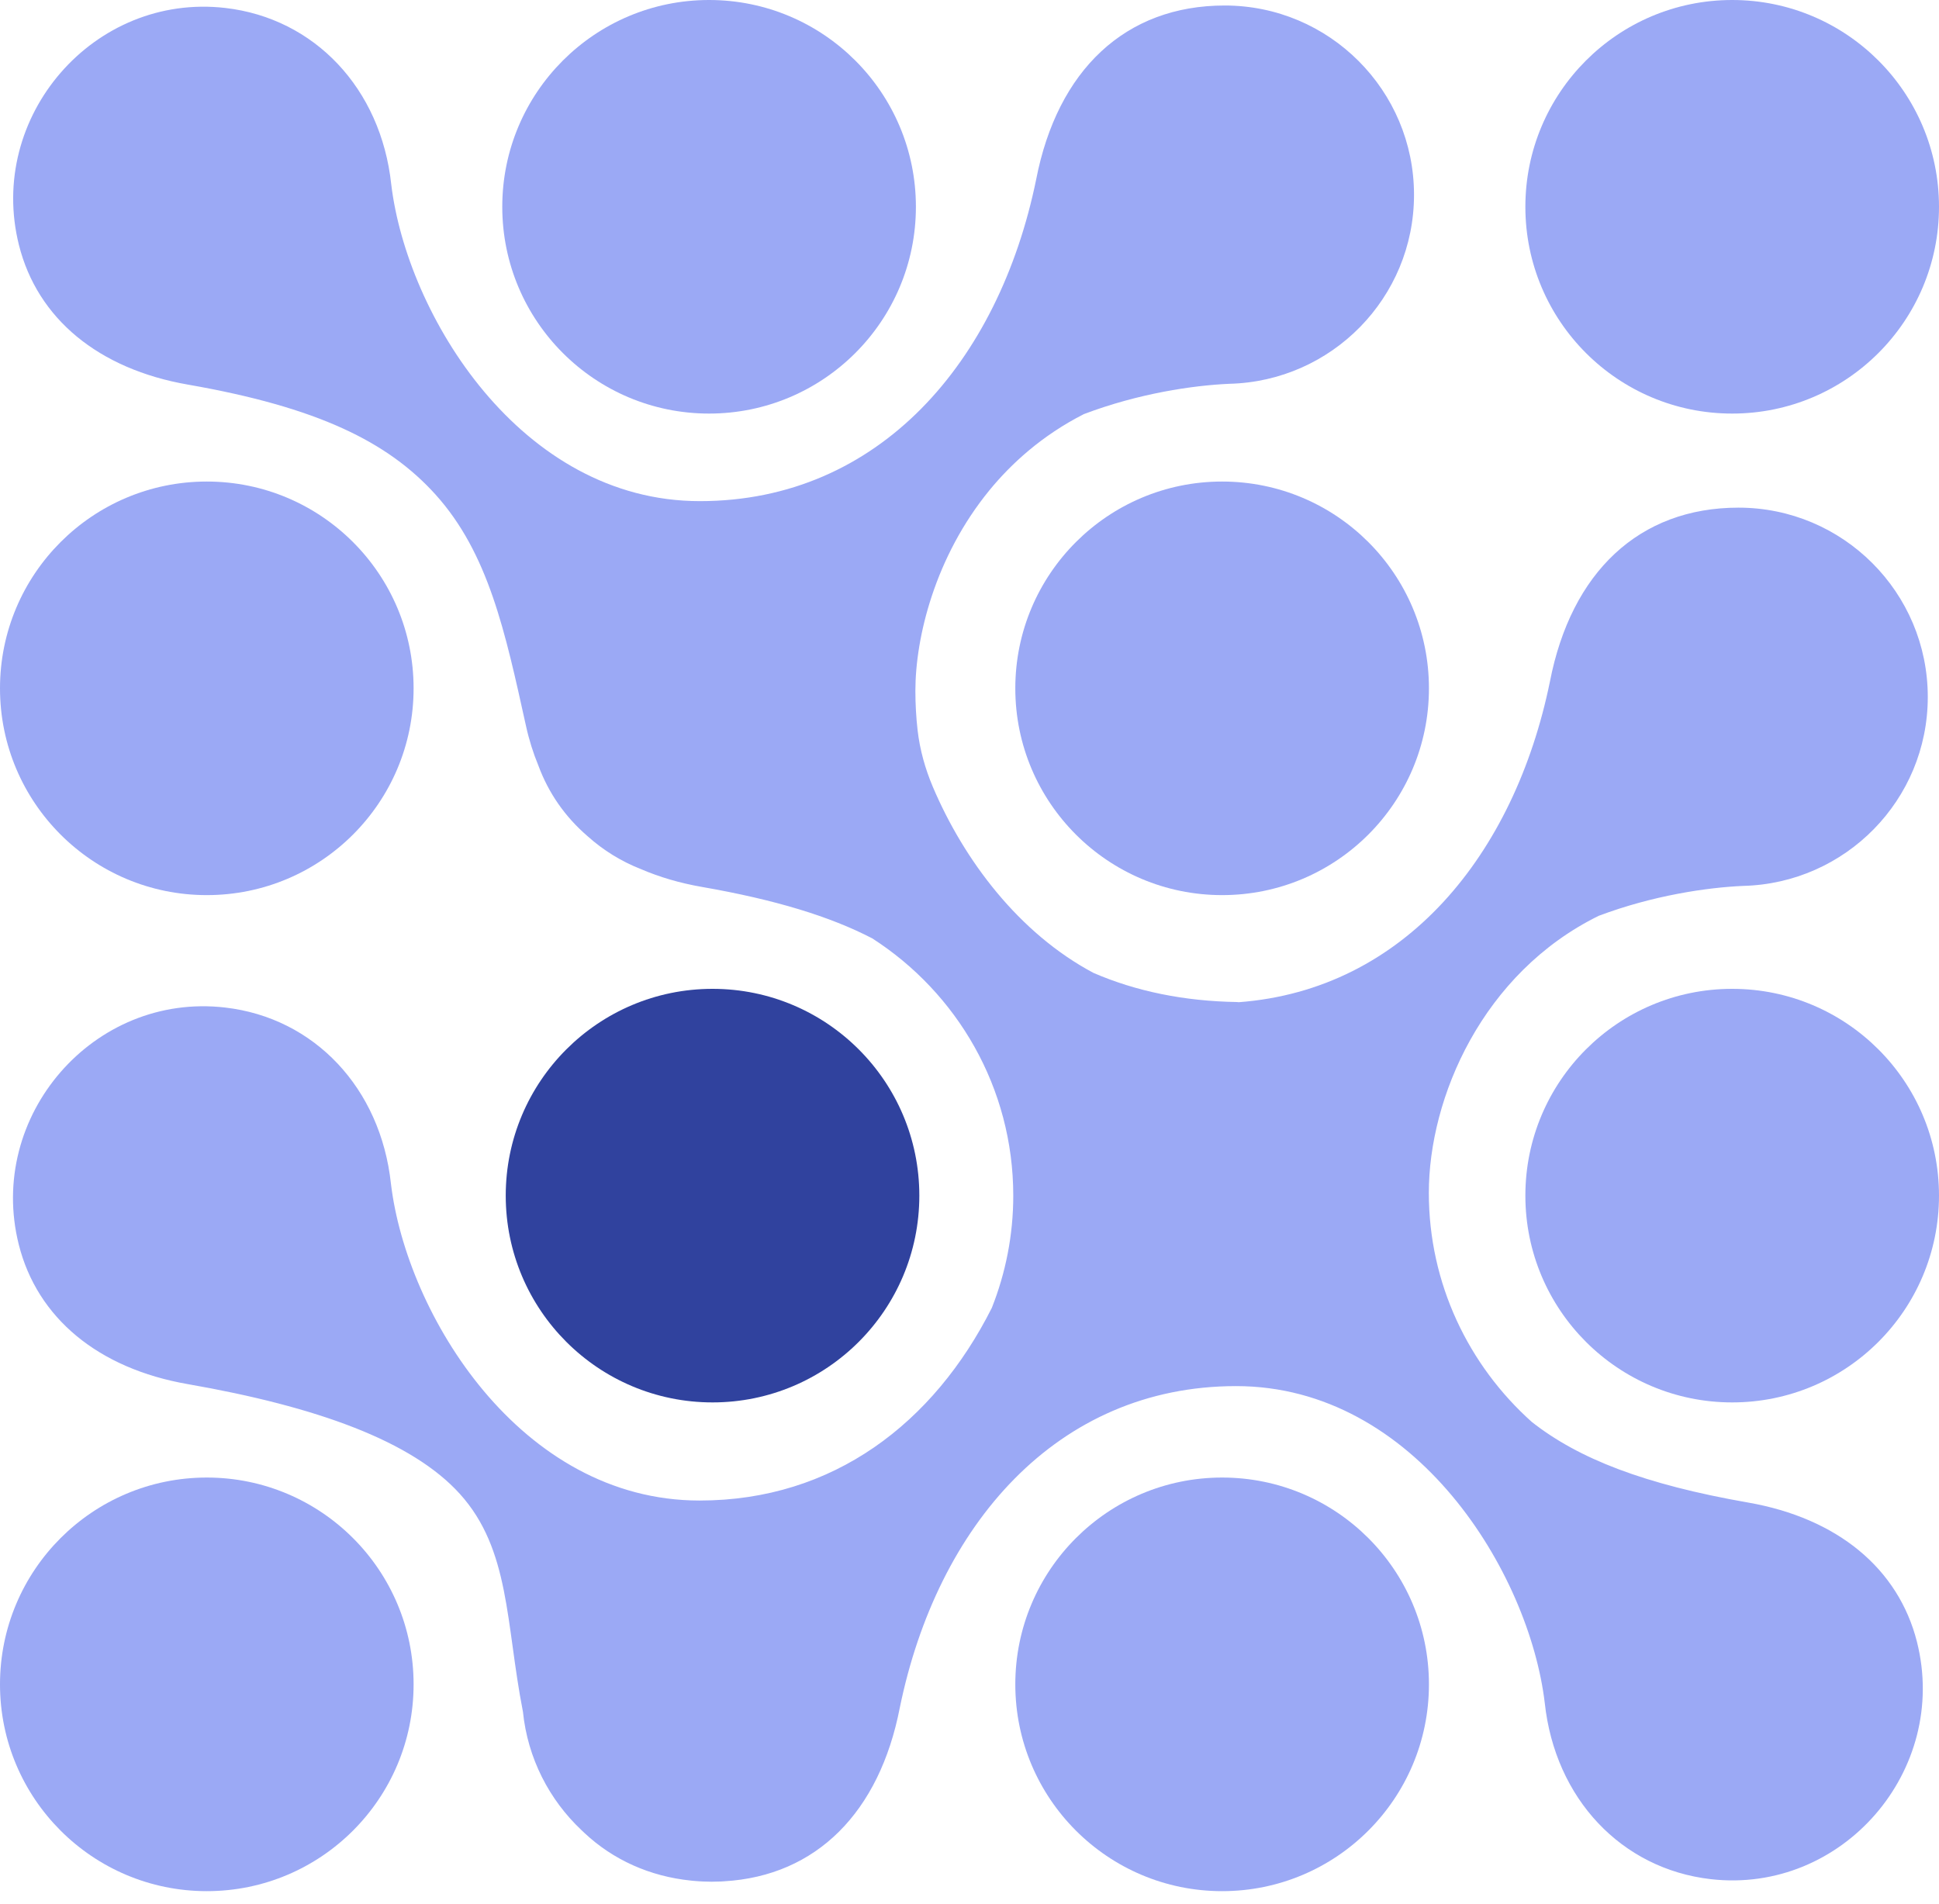 <svg width="56" height="55" viewBox="0 0 56 55" fill="none" xmlns="http://www.w3.org/2000/svg">
<g clip-path="url(#clip0_632_2221)">
<path d="M20.579 40.505C23.877 40.505 26.551 37.831 26.551 34.532C26.551 31.234 23.877 28.56 20.579 28.56C17.28 28.56 14.606 31.234 14.606 34.532C14.606 37.831 17.28 40.505 20.579 40.505Z" fill="#30429E"/>
<path d="M20.479 11.945C23.778 11.945 26.452 9.271 26.452 5.973C26.452 2.674 23.778 0 20.479 0C17.18 0 14.506 2.674 14.506 5.973C14.506 9.271 17.18 11.945 20.479 11.945Z" fill="#9BA9F5"/>
<path d="M35.296 25.853C38.595 25.853 41.269 23.179 41.269 19.881C41.269 16.582 38.595 13.908 35.296 13.908C31.998 13.908 29.323 16.582 29.323 19.881C29.323 23.179 31.998 25.853 35.296 25.853Z" fill="#9BA9F5"/>
<path d="M35.296 54.621C38.595 54.621 41.269 51.947 41.269 48.648C41.269 45.349 38.595 42.675 35.296 42.675C31.998 42.675 29.323 45.349 29.323 48.648C29.323 51.947 31.998 54.621 35.296 54.621Z" fill="#9BA9F5"/>
<path d="M50.027 40.505C53.326 40.505 56 37.831 56 34.532C56 31.234 53.326 28.56 50.027 28.56C46.728 28.56 44.054 31.234 44.054 34.532C44.054 37.831 46.728 40.505 50.027 40.505Z" fill="#9BA9F5"/>
<path d="M5.973 25.853C9.271 25.853 11.945 23.179 11.945 19.881C11.945 16.582 9.271 13.908 5.973 13.908C2.674 13.908 0 16.582 0 19.881C0 23.179 2.674 25.853 5.973 25.853Z" fill="#9BA9F5"/>
<path d="M5.973 54.621C9.271 54.621 11.945 51.947 11.945 48.648C11.945 45.349 9.271 42.675 5.973 42.675C2.674 42.675 0 45.349 0 48.648C0 51.947 2.674 54.621 5.973 54.621Z" fill="#9BA9F5"/>
<path d="M50.027 11.945C53.326 11.945 56 9.271 56 5.973C56 2.674 53.326 0 50.027 0C46.728 0 44.054 2.674 44.054 5.973C44.054 9.271 46.728 11.945 50.027 11.945Z" fill="#9BA9F5"/>
<path d="M50.481 43.396C47.486 42.873 45.588 42.13 44.241 41.07C42.416 39.438 41.266 37.078 41.266 34.454C41.266 31.697 42.818 28.102 46.172 26.451C47.745 25.86 49.297 25.634 50.34 25.587C53.298 25.516 55.676 23.105 55.676 20.13C55.676 17.11 53.227 14.662 50.208 14.662C47.338 14.662 45.377 16.527 44.763 19.687C43.736 24.697 40.555 28.588 35.777 28.946C35.76 28.945 35.743 28.941 35.726 28.941C34.2 28.917 32.805 28.631 31.579 28.099C29.427 26.954 27.84 24.845 26.939 22.721C26.72 22.203 26.567 21.657 26.502 21.098C26.459 20.723 26.437 20.341 26.437 19.953C26.437 18.415 27 16.084 28.578 14.157C29.193 13.407 30.078 12.583 31.304 11.96C32.887 11.361 34.451 11.132 35.502 11.085C38.46 11.014 40.838 8.602 40.838 5.627C40.838 2.608 38.389 0.159 35.37 0.159C32.5 0.159 30.539 2.025 29.925 5.185C28.847 10.445 25.394 14.474 20.212 14.474C15.03 14.474 11.748 9.086 11.299 5.32C11 2.554 9.084 0.528 6.509 0.23C2.708 -0.209 -0.385 3.37 0.548 7.081C1.081 9.199 2.84 10.659 5.431 11.109C9.163 11.761 11.193 12.753 12.574 14.279C14.109 15.979 14.591 18.25 15.191 20.966C15.28 21.372 15.401 21.754 15.548 22.109C15.841 22.905 16.321 23.592 16.966 24.148C17.425 24.561 17.948 24.882 18.518 25.105C19.049 25.333 19.633 25.505 20.269 25.616C22.398 25.987 23.974 26.471 25.189 27.101C27.638 28.672 29.264 31.415 29.264 34.534C29.264 35.678 29.042 36.772 28.644 37.776C26.97 41.097 24.07 43.339 20.205 43.339C15.023 43.339 11.741 37.957 11.291 34.19C10.993 31.424 9.077 29.397 6.502 29.1C2.702 28.659 -0.391 32.237 0.543 35.949C1.077 38.066 2.836 39.527 5.425 39.977C9.157 40.629 11.899 41.621 13.28 43.146C14.737 44.758 14.604 46.887 15.1 49.423C15.101 49.429 15.101 49.433 15.103 49.439C15.239 50.782 15.863 51.983 16.795 52.86C16.806 52.871 16.819 52.883 16.831 52.894C16.846 52.908 16.86 52.923 16.876 52.937C17.712 53.722 18.772 54.193 19.945 54.315C19.97 54.318 19.997 54.321 20.023 54.323C20.073 54.328 20.124 54.332 20.175 54.335C20.216 54.338 20.259 54.34 20.3 54.342C20.354 54.345 20.408 54.345 20.462 54.346C20.489 54.346 20.515 54.348 20.542 54.348C20.546 54.348 20.549 54.348 20.553 54.348C20.558 54.348 20.561 54.348 20.565 54.348C20.603 54.348 20.642 54.346 20.679 54.345C20.727 54.343 20.774 54.343 20.822 54.342C20.854 54.34 20.885 54.338 20.916 54.336C23.581 54.18 25.4 52.342 25.987 49.323C27.065 44.063 30.518 40.034 35.7 40.034C40.882 40.034 44.164 45.417 44.614 49.184C44.912 51.95 46.828 53.976 49.403 54.274C53.206 54.713 56.299 51.135 55.364 47.423C54.83 45.306 53.071 43.847 50.481 43.396Z" fill="#9BA9F5"/>
</g>
<defs>
<clipPath id="clip0_632_2221">
<rect width="56" height="54.621" fill="white"/>
</clipPath>
</defs>
</svg>
